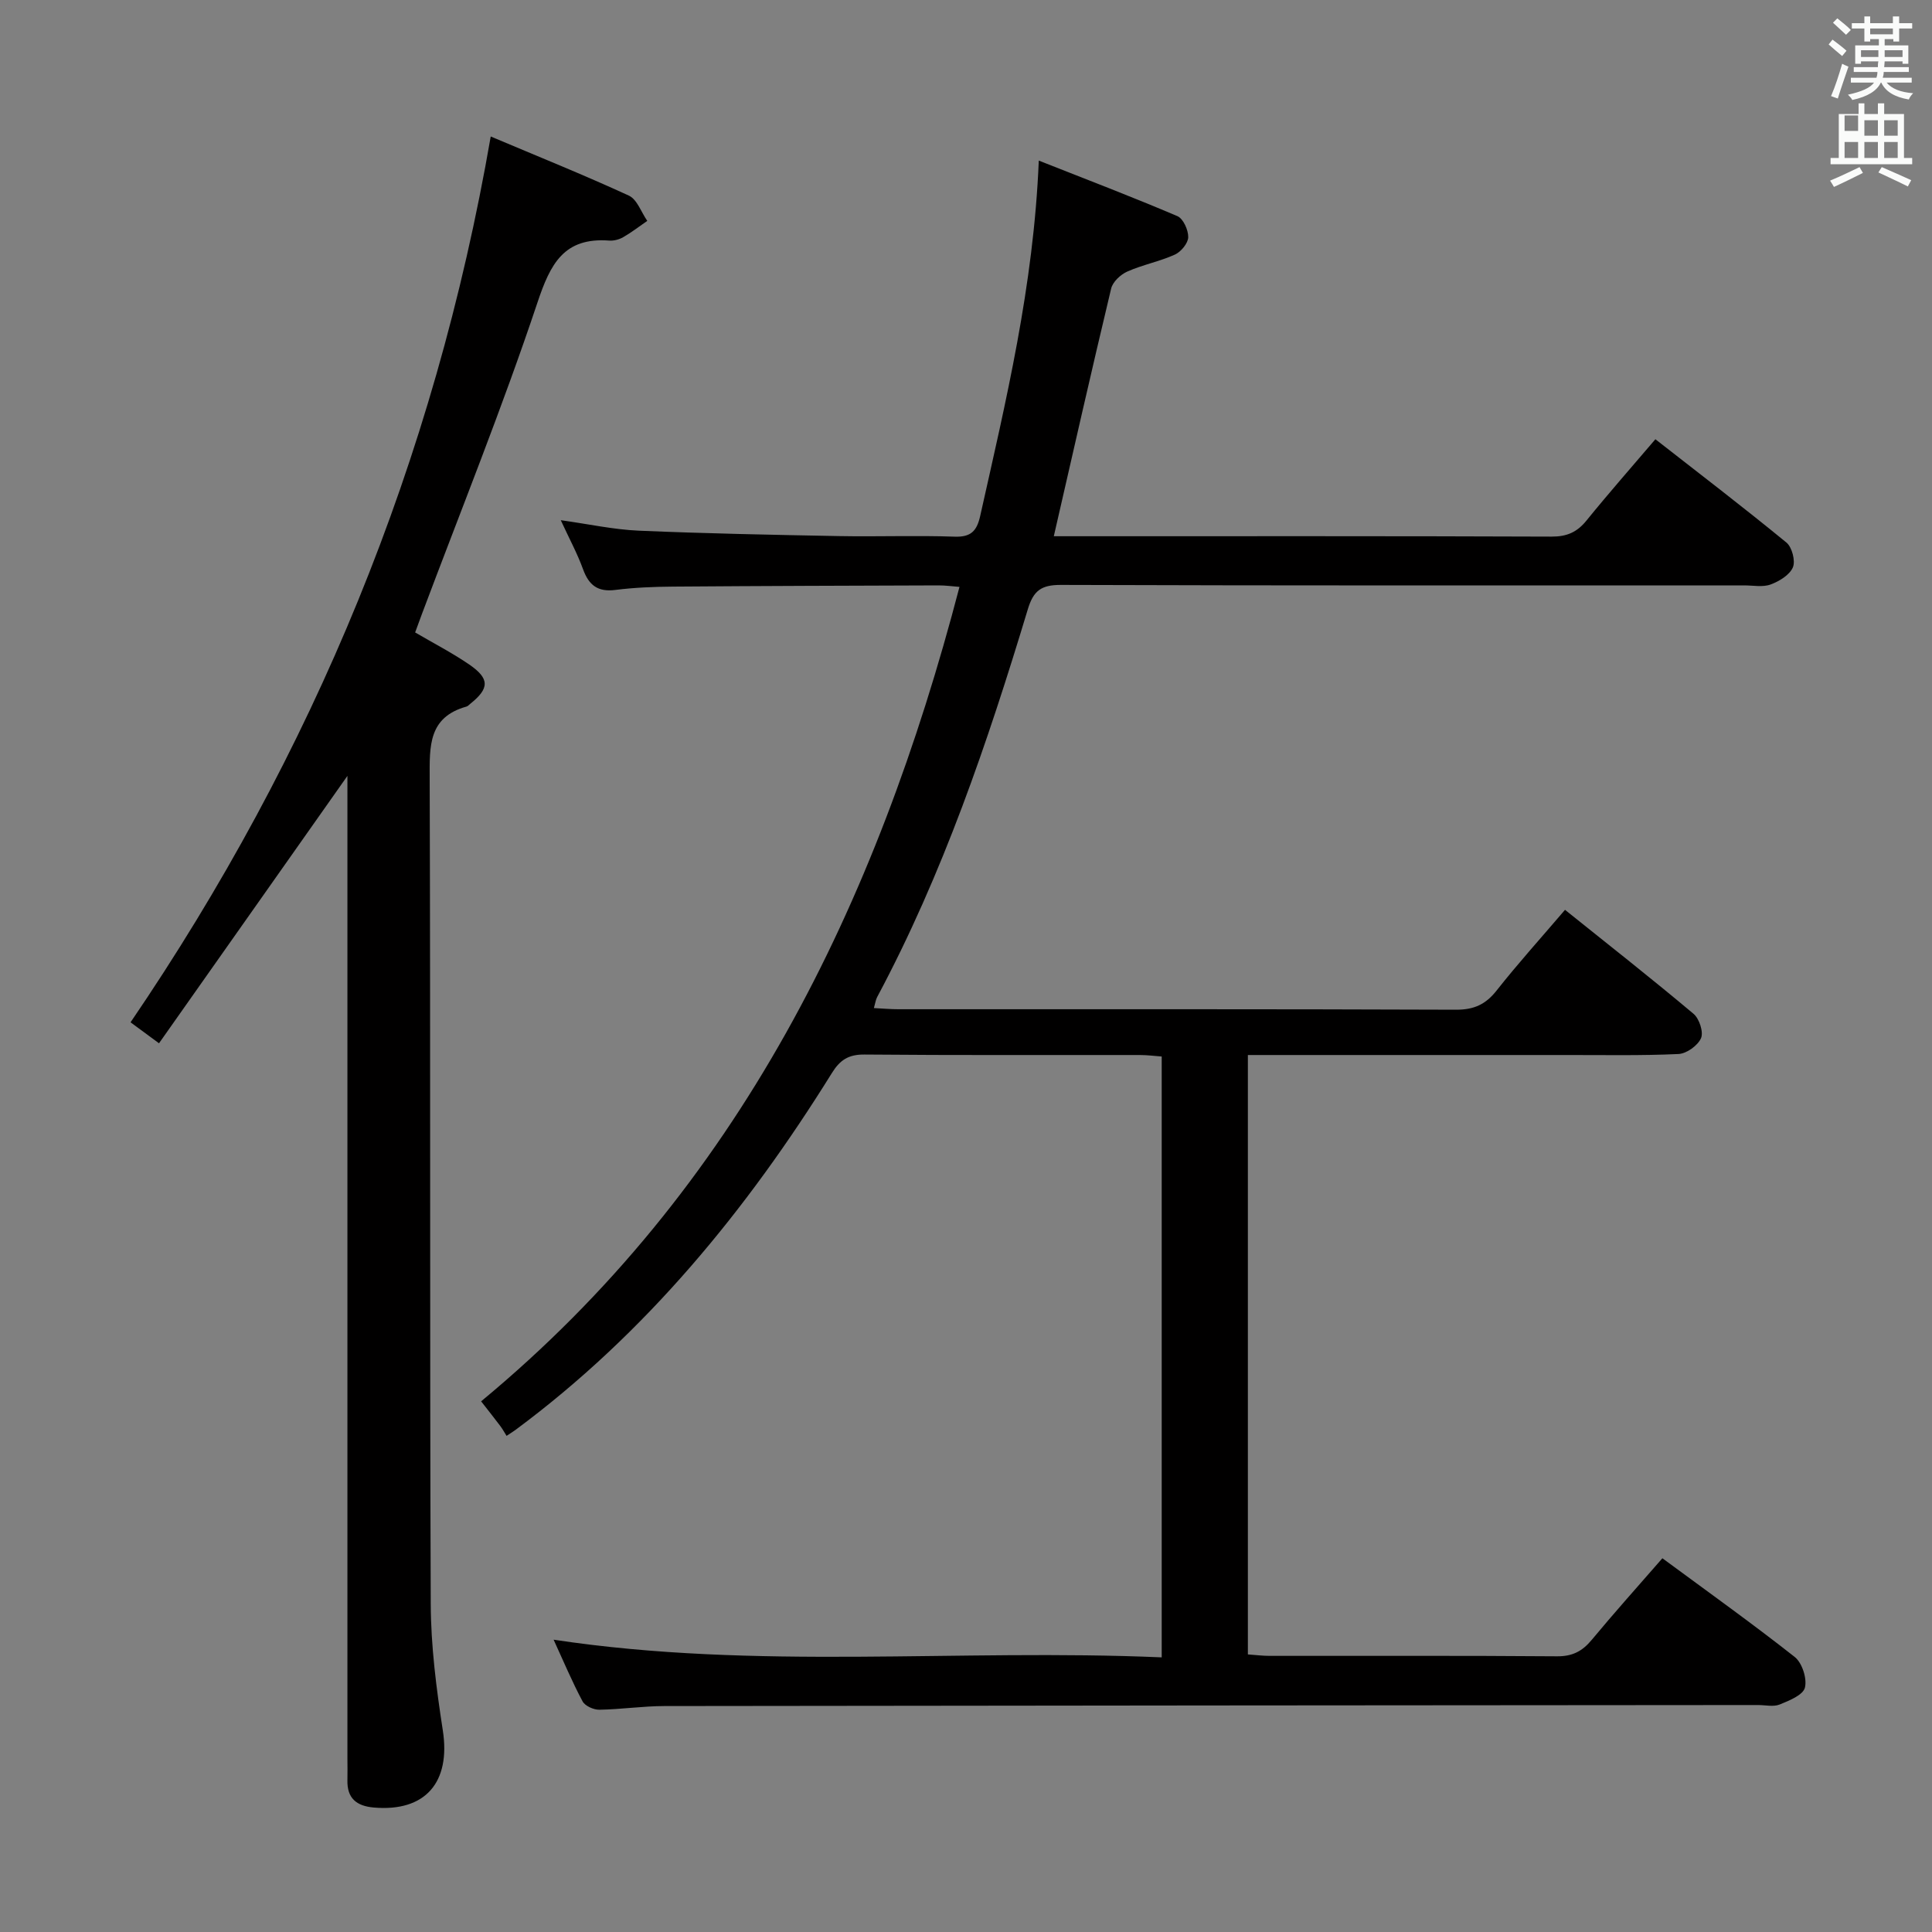 <svg enable-background="new 0 0 400 400" viewBox="0 0 400 400" xmlns="http://www.w3.org/2000/svg"><rect x="0" y="0" width="400" height="400" fill="#808080" stroke="none"/><path d="m378.6 9.2.8-1c.9.7 1.9 1.4 2.9 2.3l-.9 1.1c-1.1-.9-2-1.7-2.8-2.4zm.5 10.7c.9-2.1 1.6-4.3 2.3-6.7.4.2.8.4 1.3.6-.7 2.1-1.5 4.3-2.2 6.6zm.4-15.2.9-.9c1 .8 2 1.6 2.8 2.4l-1 1c-1-.9-1.9-1.8-2.7-2.5zm12.5-1.3h1.2v1.4h2.7v1.1h-2.7v2.7h-1.2v-.5h-1.8v1.3h4.9v3.8h-1.2v-.5h-3.7c0 .4-.1.9-.1 1.2h5.1v1h-5.2c0 .5-.1.9-.2 1.2h6v1h-5.2c1.1 1.3 2.9 2 5.5 2.2-.4.4-.7.8-.9 1.3-2.9-.5-4.8-1.6-5.7-3.5h-.1c-.8 1.7-2.7 2.9-5.9 3.6-.2-.4-.6-.8-.9-1.1 2.8-.6 4.6-1.4 5.4-2.5h-4.8v-1h5.3c.1-.3.2-.7.2-1.2h-4.9v-1h5c0-.4 0-.8.1-1.2h-3.6v.5h-1.2v-3.8h4.9v-1.3h-1.8v.5h-1.2v-2.7h-2.6v-1.1h2.6v-1.4h1.2v1.4h4.7v-1.4zm-6.7 8.4h3.6c0-.4 0-.9 0-1.4h-3.6zm1.9-4.7h4.7v-1.2h-4.7zm6.7 3.3h-3.7v1.4h3.7z" fill="#fafbfa"/><path d="m384.7 21.4h1.3v2.2h2.8v-2.2h1.3v2.2h4.1v9.1h1.7v1.3h-16.9v-1.3h1.7v-9.1h4.1v-2.2zm.3 13.2.7 1.2c-1.8.9-3.8 1.9-6 2.9-.2-.4-.5-.8-.8-1.3 2.4-1 4.4-2 6.1-2.8zm-3.1-7.5h2.8v-3.2h-2.8v4.2zm0 5.6h2.8v-3.3h-2.8zm4.1-4.6h2.8v-3.2h-2.8zm0 4.6h2.8v-3.3h-2.8zm3.6 1.9c2.1.9 4.1 1.8 6.1 2.7l-.7 1.3c-2.2-1.1-4.2-2-6.1-2.9zm3.3-9.7h-2.8v3.2h2.8zm-2.8 7.8h2.8v-3.3h-2.8z" fill="#fafbfa"/><g fill="#010000"><path d="m114.62 339.48c42.01 6.36 83.81 1.83 125.9 3.66 0-41.69 0-82.75 0-124.4-1.38-.1-2.96-.31-4.54-.31-19-.02-38 .07-57-.1-3.29-.03-5.06 1.11-6.74 3.82-17.63 28.36-38.5 53.87-65.53 73.91-.39.29-.82.55-1.83 1.22-.39-.62-.8-1.37-1.3-2.04-1.19-1.58-2.42-3.13-3.97-5.11 53.36-44.14 81.86-102.85 99.04-168.62-1.48-.11-2.9-.32-4.32-.31-18.33.06-36.66.11-54.99.25-3.98.03-7.99.19-11.94.69-3.63.46-5.48-.97-6.68-4.27-1.18-3.25-2.85-6.33-4.62-10.17 5.8.81 10.94 1.94 16.13 2.17 13.8.59 27.61.86 41.42 1.12 8 .15 16.01-.16 24 .12 3.38.12 4.59-1.19 5.28-4.25 5.33-23.81 11.07-47.55 12.14-73.61 9.93 3.92 19.39 7.53 28.7 11.5 1.21.52 2.27 2.88 2.24 4.36-.03 1.25-1.49 3.02-2.76 3.6-3.17 1.43-6.67 2.1-9.85 3.51-1.4.62-3.02 2.13-3.35 3.53-4.05 16.91-7.88 33.88-11.87 51.27h4.58c32.83 0 65.66-.05 98.49.08 3.16.01 5.26-.92 7.21-3.32 4.5-5.56 9.23-10.93 14.27-16.84 9.18 7.17 18.28 14.13 27.13 21.39 1.16.95 1.9 3.8 1.34 5.13-.67 1.58-2.82 2.89-4.61 3.55-1.62.6-3.62.19-5.45.19-47.16 0-94.33.06-141.49-.1-4.08-.01-5.69 1.18-6.86 5.07-8.32 27.55-17.56 54.77-31.19 80.27-.29.55-.37 1.21-.67 2.27 1.89.1 3.47.24 5.04.24 38.5.01 77-.05 115.49.1 3.74.01 6.15-1.11 8.42-4 4.4-5.58 9.18-10.87 14.14-16.68 9.1 7.3 17.97 14.27 26.61 21.53 1.19 1 2.1 3.78 1.55 5.04-.67 1.53-2.98 3.2-4.66 3.28-7.65.36-15.32.2-22.99.21-20.17.01-40.33 0-60.5 0-1.8 0-3.59 0-5.67 0v124.1c1.59.11 3.04.3 4.48.3 19.83.02 39.67-.07 59.5.09 3.19.03 5.24-1.03 7.2-3.39 4.66-5.62 9.54-11.06 14.64-16.91 9.36 6.91 18.54 13.46 27.39 20.43 1.54 1.21 2.59 4.47 2.12 6.35-.38 1.54-3.25 2.7-5.23 3.5-1.29.52-2.96.11-4.46.11-75.49.06-150.99.1-226.48.21-4.48.01-8.95.69-13.43.76-1.19.02-2.97-.78-3.48-1.74-2.17-4.07-3.96-8.34-5.99-12.76z"/><path d="m101.6 28.26c9.75 4.12 19.28 7.95 28.6 12.24 1.71.79 2.56 3.44 3.81 5.23-1.65 1.14-3.25 2.38-4.99 3.38-.83.48-1.94.77-2.88.7-9.39-.7-12.19 4.79-14.89 12.9-7.26 21.72-15.85 42.99-23.91 64.45-.46 1.22-.9 2.44-1.39 3.78 3.89 2.28 7.72 4.25 11.23 6.66 4.23 2.91 4.16 4.94.19 8.11-.26.21-.5.5-.8.58-7.89 2.21-7.63 8.17-7.61 14.8.19 56.99 0 113.98.22 170.96.03 8.74 1.16 17.55 2.5 26.21 1.66 10.73-3.59 16.9-14.29 15.97-3.58-.31-5.56-1.92-5.46-5.67.04-1.5 0-3 0-4.5 0-66.15 0-132.31 0-198.46 0-1.74 0-3.48 0-4.96-12.94 18.36-25.82 36.64-39.01 55.36-2.53-1.87-4.22-3.11-5.89-4.34 37.86-55.6 62.93-116.19 74.57-183.4z"/></g></svg>